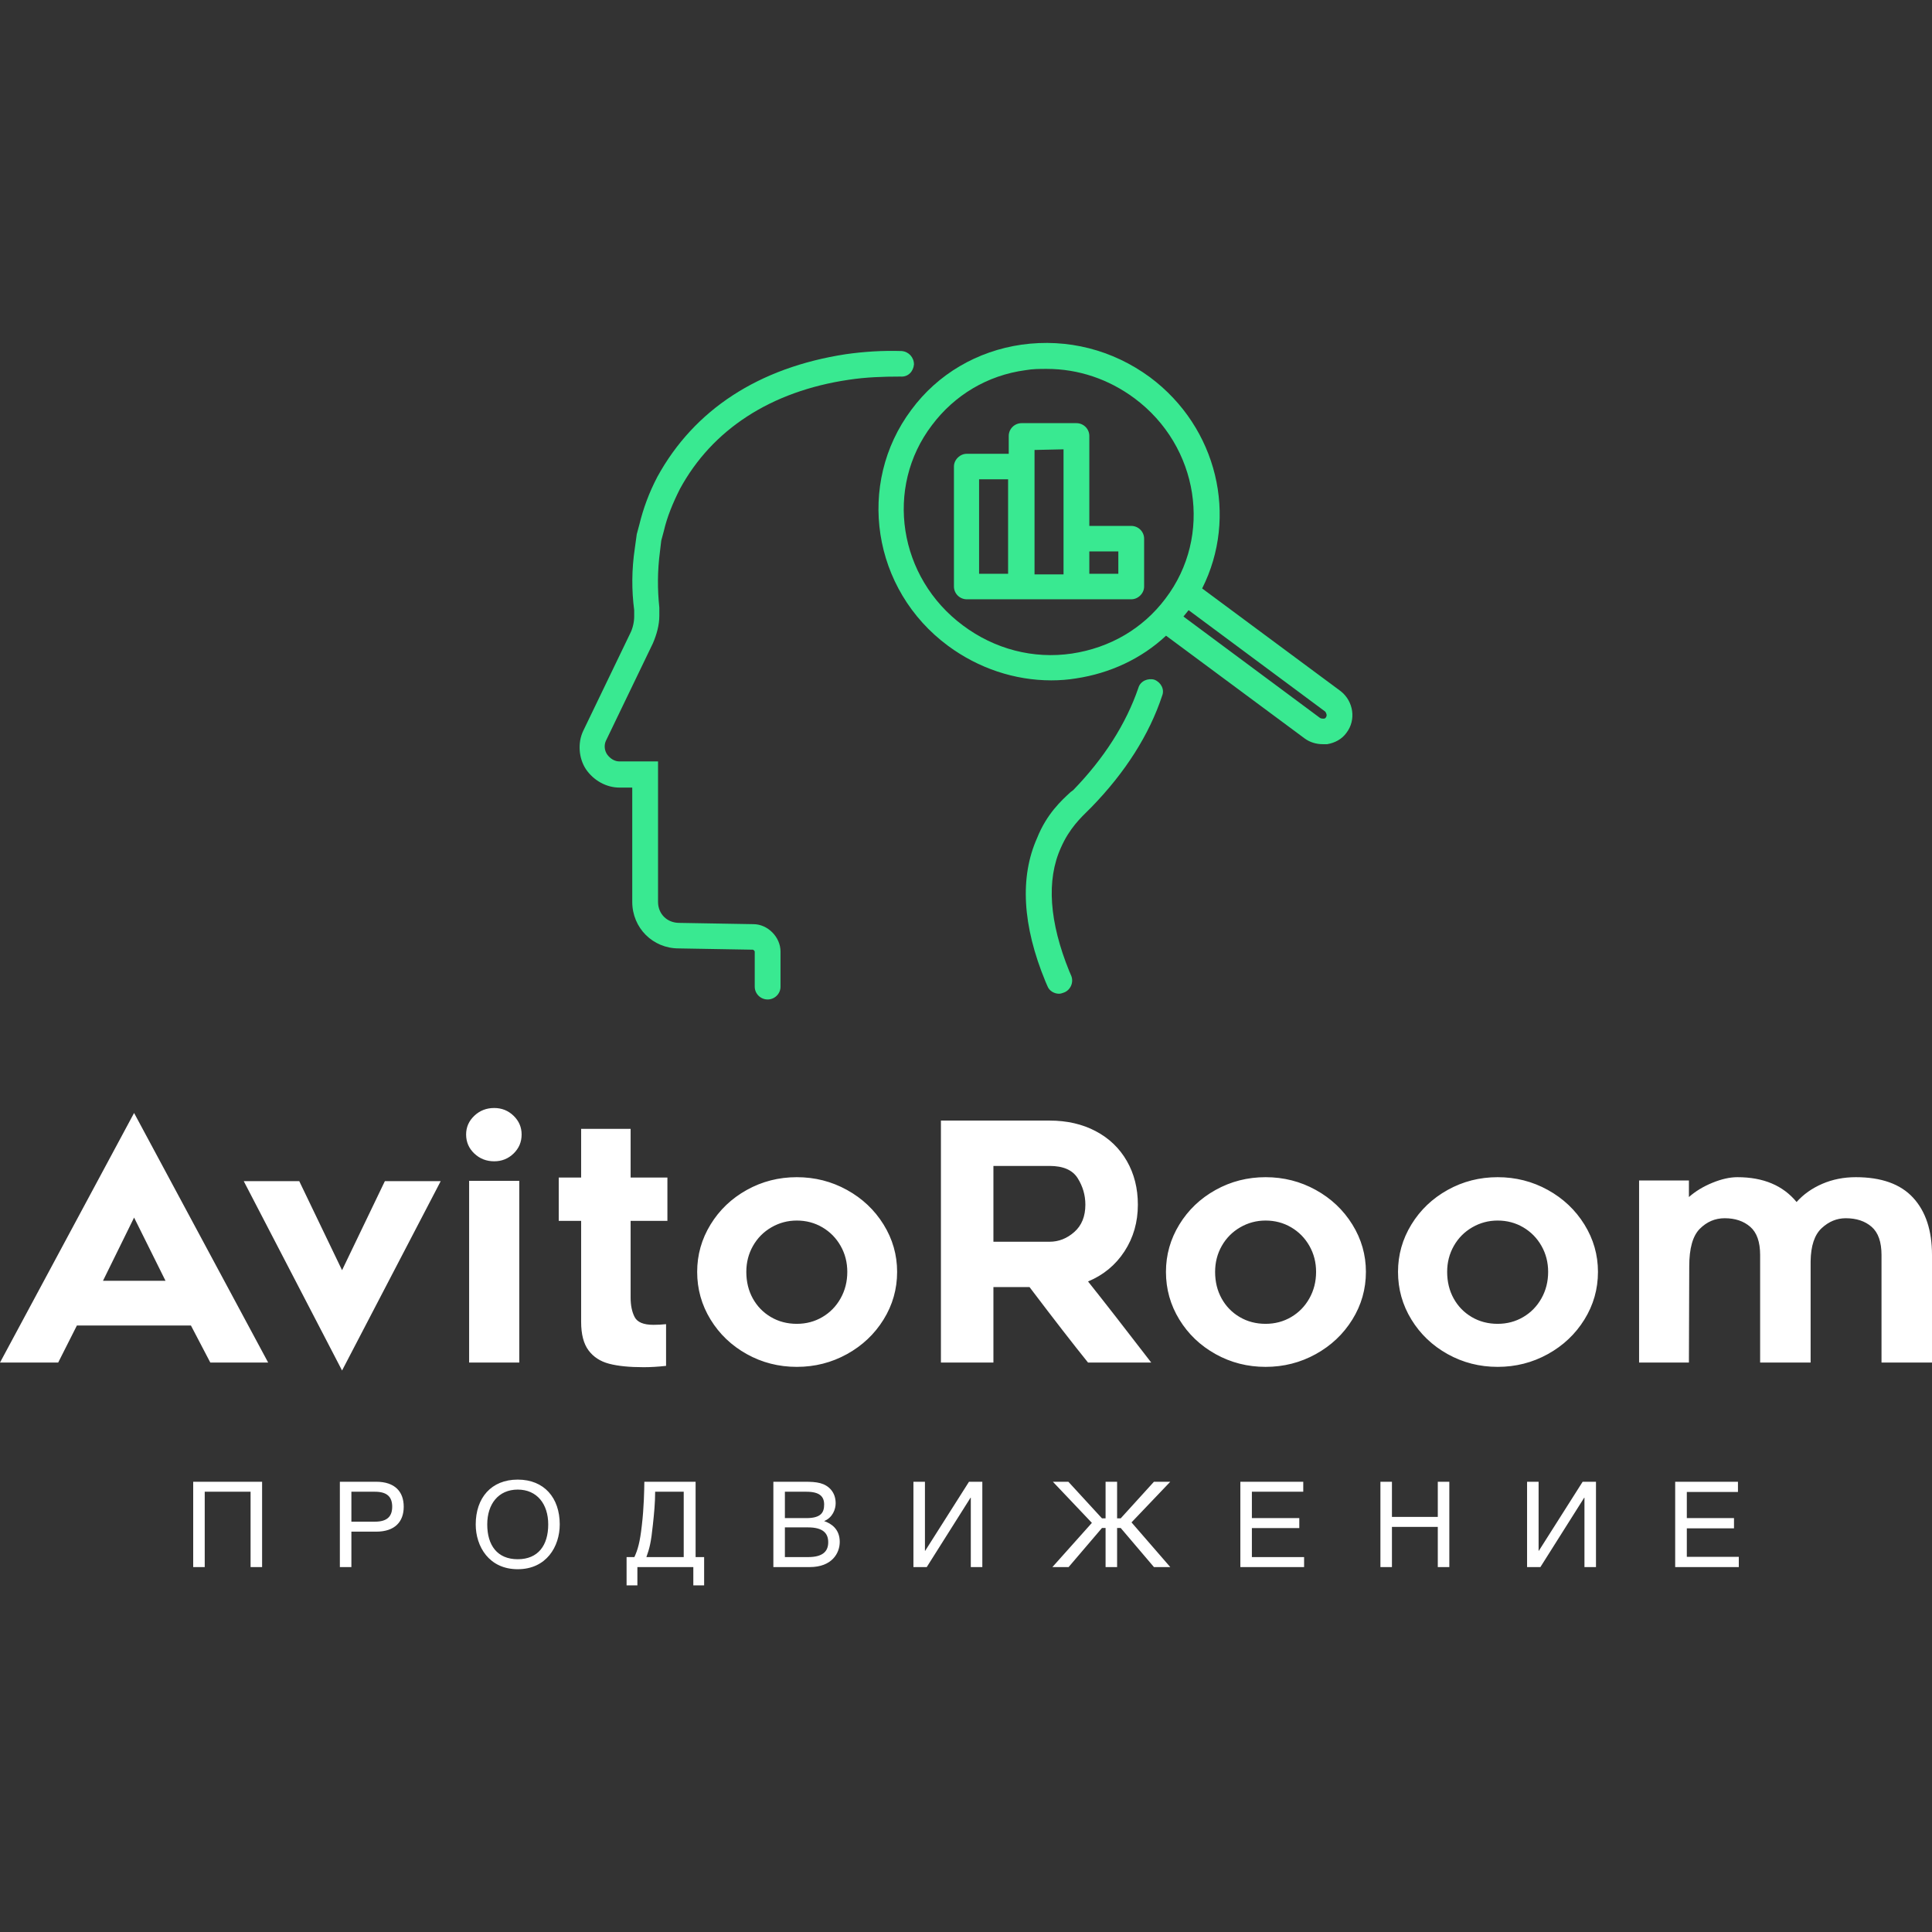 <svg width="400" height="400" viewBox="0 0 400 400" fill="none" xmlns="http://www.w3.org/2000/svg">
<rect x="0" y="0" width="400" height="400" fill="#333333" stroke="none"/>
<path d="M277.587 143.107L248.891 121.833C256.365 107.034 252.094 88.534 238.079 78.095C230.338 72.413 220.995 70.035 211.518 71.356C202.308 72.678 194.167 77.435 188.694 84.834C177.215 100.162 180.552 122.097 196.302 133.726C202.575 138.35 210.05 140.861 217.658 140.861C219.393 140.861 221.128 140.729 222.73 140.465C229.804 139.408 236.344 136.368 241.416 131.611L270.113 152.886C271.181 153.678 272.515 154.075 273.85 154.075C274.117 154.075 274.384 154.075 274.784 154.075C276.386 153.811 277.854 153.018 278.789 151.696C280.791 149.054 280.257 145.222 277.587 143.107ZM221.929 135.311C213.921 136.5 205.912 134.386 199.372 129.497C186.025 119.587 183.088 100.955 192.965 88.006C197.637 81.795 204.444 77.699 212.319 76.642C213.787 76.377 215.255 76.377 216.724 76.377C223.264 76.377 229.537 78.492 234.876 82.456C248.223 92.366 251.16 110.998 241.283 123.947C236.611 130.158 229.804 134.122 221.929 135.311ZM274.517 148.525C274.384 148.789 274.117 148.789 273.984 148.789C273.85 148.789 273.583 148.789 273.316 148.657L245.02 127.647L245.554 126.987L246.088 126.326L274.384 147.336C274.651 147.732 274.784 148.129 274.517 148.525Z" fill="#39E991"/>
<path d="M234.209 108.884H225.533V90.252C225.533 88.799 224.332 87.609 222.863 87.609H211.518C210.05 87.609 208.849 88.799 208.849 90.252V93.952H200.173C199.506 93.952 198.838 94.216 198.304 94.745C197.77 95.273 197.503 95.934 197.503 96.595V121.437C197.503 122.89 198.705 124.079 200.173 124.079H211.518H222.863H234.209C234.876 124.079 235.543 123.815 236.077 123.287C236.611 122.758 236.878 122.097 236.878 121.437V111.526C236.878 110.073 235.677 108.884 234.209 108.884ZM220.194 93.027V118.926H214.188V112.98V93.159L220.194 93.027ZM202.709 99.237H208.715V118.794H202.709V99.237ZM231.539 118.794H225.533V117.737V114.169H231.539V118.794Z" fill="#39E991"/>
<path d="M136.907 111.923L137.441 109.941C138.108 107.034 139.309 104.127 140.777 101.219C147.451 88.931 159.597 81.002 175.747 78.624C179.218 78.095 182.822 77.963 186.425 77.963C188.027 78.095 189.095 76.906 189.228 75.453C189.228 73.999 188.16 72.81 186.692 72.678C182.688 72.546 178.817 72.81 175.08 73.338C157.061 76.113 143.714 84.834 136.106 98.709C134.371 102.012 133.17 105.316 132.369 108.619L131.835 110.601L131.434 113.508C130.767 118.001 130.767 122.229 131.301 126.326V127.647C131.301 128.704 131.034 130.026 130.5 131.083L120.757 151.3C119.555 153.811 119.822 156.982 121.29 159.228C122.892 161.607 125.562 163.06 128.231 163.06H130.9V186.713C130.9 192.131 135.172 196.359 140.511 196.359L155.86 196.623C155.993 196.623 156.26 196.888 156.26 197.02V204.287C156.26 205.741 157.462 206.93 158.93 206.93C160.398 206.93 161.599 205.741 161.599 204.287V197.02C161.599 193.981 158.93 191.338 155.993 191.338L140.644 191.074C138.108 191.074 136.239 189.224 136.239 186.713V157.643H128.231C127.297 157.643 126.362 157.114 125.695 156.189C125.161 155.396 125.028 154.339 125.428 153.414L135.172 133.197C135.972 131.347 136.506 129.365 136.506 127.515V126.326V125.797C136.106 121.965 136.106 118.265 136.64 114.169L136.907 111.923Z" fill="#39E991"/>
<path d="M239.014 140.729C237.679 140.332 236.077 140.993 235.677 142.447C233.141 149.846 228.603 156.982 222.196 163.589L221.662 163.985C219.794 165.703 216.724 168.478 214.722 173.499C211.118 181.56 211.652 191.602 216.457 203.23L216.857 204.155C217.258 205.212 218.325 205.741 219.26 205.741C219.66 205.741 219.927 205.609 220.327 205.477C221.662 204.948 222.33 203.363 221.796 202.041L221.395 201.116C217.258 190.941 216.59 182.22 219.66 175.481C221.395 171.517 223.798 169.271 225.399 167.685L225.933 167.157C233.007 159.889 237.946 152.093 240.615 144.032C241.149 142.711 240.348 141.257 239.014 140.729Z" fill="#39E991"/>
<path d="M27.761 230.428L55.521 282.104H43.544L39.529 274.428H15.922L12.046 282.104H0L27.761 230.428ZM34.268 265.176L27.761 252.085L21.322 265.176H34.268ZM50.467 244.546H61.959L70.82 262.983L79.681 244.546H91.243L70.82 283.749L50.467 244.546ZM106.334 238.824C105.227 239.897 103.888 240.434 102.319 240.434C100.704 240.434 99.331 239.897 98.2 238.824C97.069 237.75 96.504 236.436 96.504 234.883C96.504 233.375 97.069 232.084 98.2 231.011C99.331 229.937 100.704 229.4 102.319 229.4C103.888 229.4 105.227 229.937 106.334 231.011C107.442 232.084 107.996 233.375 107.996 234.883C107.996 236.436 107.442 237.75 106.334 238.824ZM97.127 244.478H107.511V282.104H97.127V244.478ZM130.564 268.671C130.564 270.27 130.841 271.607 131.395 272.68C131.949 273.754 133.241 274.291 135.272 274.291C136.195 274.291 137.072 274.245 137.902 274.154V282.789C136.241 282.972 134.695 283.064 133.264 283.064C130.31 283.064 127.922 282.824 126.099 282.344C124.276 281.864 122.857 280.939 121.841 279.568C120.826 278.198 120.318 276.233 120.318 273.674V252.771H115.68V243.793H120.318V233.718H130.564V243.793H138.179V252.771H130.564V268.671ZM154.621 280.356C151.46 278.597 148.956 276.21 147.11 273.194C145.264 270.179 144.341 266.889 144.341 263.325C144.341 259.807 145.264 256.54 147.11 253.525C148.956 250.509 151.46 248.122 154.621 246.363C157.782 244.604 161.232 243.724 164.971 243.724C168.709 243.724 172.17 244.604 175.355 246.363C178.539 248.122 181.066 250.509 182.935 253.525C184.804 256.54 185.739 259.807 185.739 263.325C185.739 266.889 184.804 270.179 182.935 273.194C181.066 276.21 178.539 278.597 175.355 280.356C172.17 282.115 168.709 282.995 164.971 282.995C161.232 282.995 157.782 282.115 154.621 280.356ZM159.709 254.107C158.094 255.044 156.825 256.323 155.902 257.945C154.979 259.567 154.517 261.361 154.517 263.325C154.517 265.381 154.967 267.22 155.867 268.842C156.767 270.464 158.013 271.744 159.605 272.68C161.198 273.617 162.986 274.085 164.971 274.085C166.909 274.085 168.674 273.617 170.267 272.68C171.859 271.744 173.116 270.453 174.039 268.808C174.963 267.163 175.424 265.336 175.424 263.325C175.424 261.361 174.963 259.567 174.039 257.945C173.116 256.323 171.859 255.044 170.267 254.107C168.674 253.171 166.909 252.702 164.971 252.702C163.078 252.702 161.325 253.171 159.709 254.107ZM194.808 282.104V232.004H217.307C220.907 232.004 224.091 232.735 226.861 234.198C229.63 235.66 231.776 237.716 233.299 240.366C234.822 243.016 235.583 246.031 235.583 249.412C235.583 253.022 234.66 256.243 232.814 259.076C230.968 261.909 228.453 263.988 225.268 265.313C228.545 269.425 232.906 275.022 238.352 282.104H225.268C222.315 278.449 218.276 273.24 213.153 266.478H205.677V282.104H194.808ZM217.307 257.088C219.199 257.088 220.907 256.415 222.43 255.067C223.953 253.719 224.714 251.834 224.714 249.412C224.714 247.448 224.184 245.62 223.122 243.93C222.061 242.239 220.122 241.394 217.307 241.394H205.677V257.088H217.307ZM251.679 280.356C248.517 278.597 246.014 276.21 244.168 273.194C242.321 270.179 241.398 266.889 241.398 263.325C241.398 259.807 242.321 256.54 244.168 253.525C246.014 250.509 248.517 248.122 251.679 246.363C254.84 244.604 258.29 243.724 262.028 243.724C265.767 243.724 269.228 244.604 272.413 246.363C275.597 248.122 278.124 250.509 279.993 253.525C281.862 256.54 282.797 259.807 282.797 263.325C282.797 266.889 281.862 270.179 279.993 273.194C278.124 276.21 275.597 278.597 272.413 280.356C269.228 282.115 265.767 282.995 262.028 282.995C258.29 282.995 254.84 282.115 251.679 280.356ZM256.767 254.107C255.152 255.044 253.883 256.323 252.959 257.945C252.036 259.567 251.575 261.361 251.575 263.325C251.575 265.381 252.025 267.22 252.925 268.842C253.825 270.464 255.071 271.744 256.663 272.68C258.255 273.617 260.044 274.085 262.028 274.085C263.967 274.085 265.732 273.617 267.324 272.68C268.917 271.744 270.174 270.453 271.097 268.808C272.02 267.163 272.482 265.336 272.482 263.325C272.482 261.361 272.02 259.567 271.097 257.945C270.174 256.323 268.917 255.044 267.324 254.107C265.732 253.171 263.967 252.702 262.028 252.702C260.136 252.702 258.382 253.171 256.767 254.107ZM299.723 280.356C296.562 278.597 294.058 276.21 292.212 273.194C290.366 270.179 289.443 266.889 289.443 263.325C289.443 259.807 290.366 256.54 292.212 253.525C294.058 250.509 296.562 248.122 299.723 246.363C302.885 244.604 306.334 243.724 310.073 243.724C313.811 243.724 317.272 244.604 320.457 246.363C323.641 248.122 326.168 250.509 328.037 253.525C329.907 256.54 330.841 259.807 330.841 263.325C330.841 266.889 329.907 270.179 328.037 273.194C326.168 276.21 323.641 278.597 320.457 280.356C317.272 282.115 313.811 282.995 310.073 282.995C306.334 282.995 302.885 282.115 299.723 280.356ZM304.811 254.107C303.196 255.044 301.927 256.323 301.004 257.945C300.081 259.567 299.619 261.361 299.619 263.325C299.619 265.381 300.069 267.22 300.969 268.842C301.869 270.464 303.115 271.744 304.708 272.68C306.3 273.617 308.088 274.085 310.073 274.085C312.011 274.085 313.776 273.617 315.369 272.68C316.961 271.744 318.219 270.453 319.142 268.808C320.065 267.163 320.526 265.336 320.526 263.325C320.526 261.361 320.065 259.567 319.142 257.945C318.219 256.323 316.961 255.044 315.369 254.107C313.776 253.171 312.011 252.702 310.073 252.702C308.18 252.702 306.427 253.171 304.811 254.107ZM396.089 247.973C398.696 250.806 400 254.758 400 259.83V282.104H389.547V259.83C389.547 257.134 388.866 255.192 387.504 254.004C386.143 252.816 384.354 252.222 382.139 252.222C380.293 252.222 378.632 252.908 377.155 254.279C375.678 255.649 374.916 257.934 374.87 261.132V282.104H364.417V259.83C364.417 257.134 363.736 255.192 362.375 254.004C361.013 252.816 359.248 252.222 357.079 252.222C355.094 252.222 353.375 252.954 351.921 254.416C350.467 255.878 349.74 258.459 349.74 262.16L349.671 282.104H339.356V244.409H349.671V247.836C351.01 246.648 352.625 245.666 354.517 244.889C356.409 244.112 358.14 243.724 359.709 243.724C365.063 243.724 369.147 245.437 371.963 248.864C373.393 247.265 375.17 246.009 377.293 245.095C379.416 244.181 381.724 243.724 384.216 243.724C389.524 243.724 393.481 245.14 396.089 247.973Z" fill="white"/>
<path d="M40 324.446V306.78H54.265V324.446H51.88V308.847H42.386V324.446H40ZM72.751 315.047H77.622C80.157 315.047 81.2 313.964 81.2 311.947C81.2 309.929 80.157 308.847 77.622 308.847H72.751V315.047ZM70.365 324.446V306.78H77.87C81.772 306.78 83.586 308.847 83.586 311.947C83.586 315.047 81.772 317.114 77.87 317.114H72.751V324.446H70.365ZM115.889 315.613C115.889 320.189 113.131 324.889 107.191 324.889C101.251 324.889 98.493 320.189 98.493 315.613C98.493 310.126 101.699 306.337 107.191 306.337C112.683 306.337 115.889 310.126 115.889 315.613ZM113.504 315.613C113.504 311.406 111.192 308.404 107.191 308.404C103.19 308.404 100.879 311.406 100.879 315.613C100.879 319.919 102.941 322.822 107.191 322.822C111.441 322.822 113.504 319.919 113.504 315.613ZM131.964 328.235H129.727V322.379H131.343C132.039 320.853 132.486 319.377 132.884 315.834C133.331 312.07 133.381 308.404 133.405 306.78H144.017V322.379H145.782V328.235H143.545V324.446H131.964V328.235ZM141.557 308.847H135.642C135.642 311.135 135.418 313.423 135.17 315.711C134.797 319.353 134.474 320.583 133.828 322.379H141.557V308.847ZM160.117 324.446V306.78H166.504C167.896 306.78 168.915 306.829 169.834 307.075C171.574 307.543 173.015 308.921 173.015 311.233C173.015 312.439 172.419 314.186 170.629 314.924C172.071 315.416 173.86 316.548 173.86 319.23C173.86 321.567 172.245 324.446 167.647 324.446H160.117ZM162.503 322.379H167.299C170.406 322.379 171.474 321.149 171.474 319.303C171.474 317.458 170.406 316.228 167.299 316.228H162.503V322.379ZM162.503 314.309H166.951C170.083 314.309 170.629 313.054 170.629 311.479C170.629 309.831 169.685 308.847 166.951 308.847H162.503V314.309ZM189.115 324.446V306.78H191.5V321.075H191.55L200.621 306.78H203.38V324.446H200.994V310.077H200.944L191.873 324.446H189.115ZM231.284 306.78V314.358H232.03L238.914 306.78H242.294L234.267 315.195L242.294 324.446H238.914L232.03 316.351H231.284V324.446H228.898V316.351H228.153L221.244 324.446H217.889L226.065 315.293L217.988 306.78H221.194L228.153 314.358H228.898V306.78H231.284ZM256.803 324.446V306.78H269.825V308.847H259.189V314.309H269.005V316.376H259.189V322.379H269.999V324.446H256.803ZM285.801 324.446V306.78H288.186V314.063H297.68V306.78H300.066V324.446H297.68V316.13H288.186V324.446H285.801ZM316.165 324.446V306.78H318.551V321.075H318.601L327.672 306.78H330.431V324.446H328.045V310.077H327.995L318.924 324.446H316.165ZM360 322.33V324.446H346.828V306.78H359.826V308.896H349.239V314.309H359.006V316.425H349.239V322.33H360Z" fill="white"/>
</svg>
